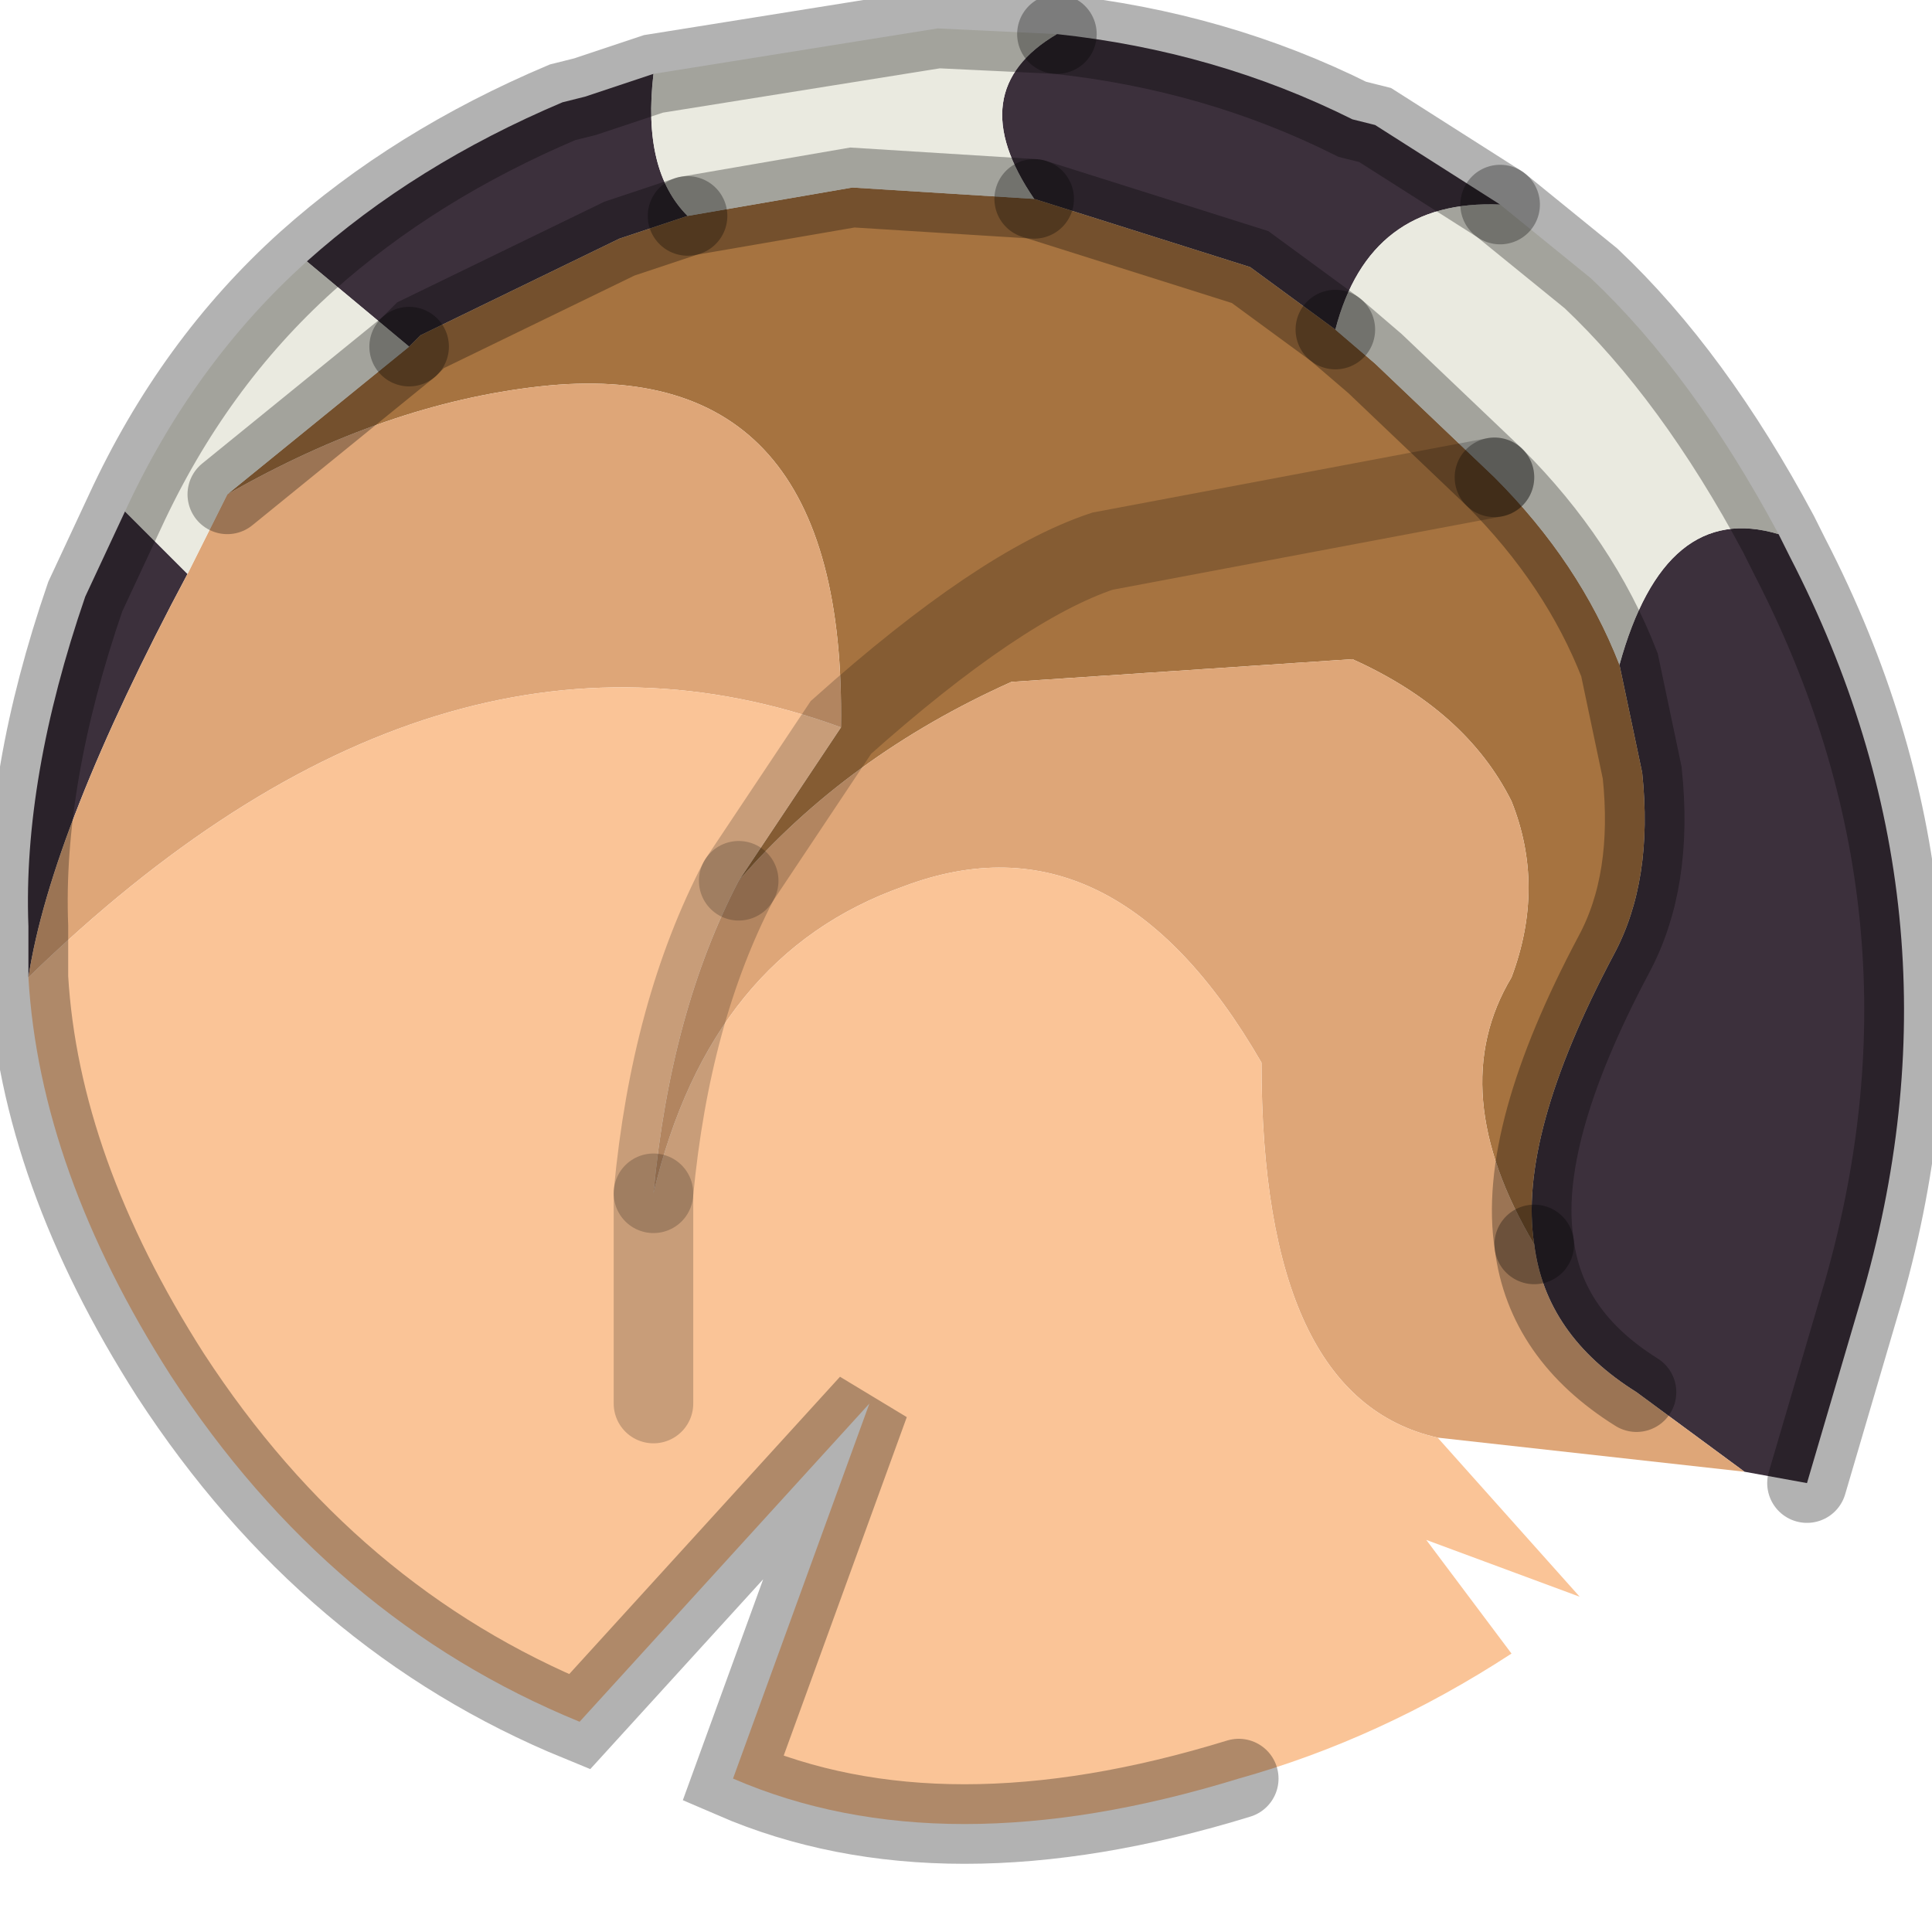 <?xml version="1.0" encoding="utf-8"?>
<svg version="1.1" id="Layer_1"
xmlns="http://www.w3.org/2000/svg"
xmlns:xlink="http://www.w3.org/1999/xlink"
width="17px" height="17px"
xml:space="preserve">
<g id="PathID_2675" transform="matrix(1, 0, 0, 1, 8.9, 8.1)">
<path style="fill:#3C303C;fill-opacity:1" d="M2.85 -5.2L2.1 -5.75L0.2 -6.35Q-0.45 -7.3 0.4 -7.8Q1.8 -7.65 3 -7.05L3.2 -7L4.3 -6.3Q3.15 -6.35 2.85 -5.2M4.6 2.85Q4.45 1.9 5.3 0.3Q5.65 -0.35 5.55 -1.3L5.35 -2.25Q5.75 -3.7 6.75 -3.4L6.85 -3.2Q8.45 -0.1 7.5 3.25L7 4.95L6.45 4.85L5.5 4.15Q4.7 3.65 4.6 2.85M-8.65 0.5L-8.65 0.05Q-8.7 -1.25 -8.15 -2.85L-7.8 -3.6L-7.25 -3.05Q-8.45 -0.8 -8.65 0.5M-3.45 -6L-5.2 -5.15L-5.3 -5.05L-6.2 -5.8Q-5.25 -6.65 -3.95 -7.2L-3.75 -7.25L-3.45 -7.35L-3.15 -7.45Q-3.25 -6.6 -2.85 -6.2L-3.45 -6" />
<path style="fill:#A67340;fill-opacity:1" d="M-4.15 -4.7Q-5.5 -4.55 -6.9 -3.75L-5.3 -5.05L-5.2 -5.15L-3.45 -6L-2.85 -6.2L-1.4 -6.45L0.2 -6.35L2.1 -5.75L2.85 -5.2L3.2 -4.9L4.25 -3.9L0.8 -3.25Q-0.1 -2.95 -1.5 -1.7Q-1.45 -5 -4.15 -4.7M5.35 -2.25L5.55 -1.3Q5.65 -0.35 5.3 0.3Q4.45 1.9 4.6 2.85Q3.8 1.5 4.4 0.5Q4.7 -0.3 4.4 -1.05Q4 -1.85 3 -2.3L0 -2.1Q-1.45 -1.45 -2.4 -0.35L-1.5 -1.7Q-0.1 -2.95 0.8 -3.25L4.25 -3.9Q5 -3.15 5.35 -2.25" />
<path style="fill:#DEA678;fill-opacity:1" d="M-2.4 -0.35Q-1.45 -1.45 0 -2.1L3 -2.3Q4 -1.85 4.4 -1.05Q4.7 -0.3 4.4 0.5Q3.8 1.5 4.6 2.85Q4.7 3.65 5.5 4.15L6.45 4.85L3.75 4.55Q2.2 4.2 2.2 1.25Q0.9 -1 -0.95 -0.3Q-2.65 0.3 -3.15 2.4Q-3 0.8 -2.4 -0.35M-7.25 -3.05L-6.9 -3.75Q-5.5 -4.55 -4.15 -4.7Q-1.45 -5 -1.5 -1.7Q-5.05 -3 -8.65 0.5Q-8.45 -0.8 -7.25 -3.05" />
<path style="fill:#EAEAE0;fill-opacity:1" d="M-1.4 -6.45L-2.85 -6.2Q-3.25 -6.6 -3.15 -7.45L-0.65 -7.85L0.4 -7.8Q-0.45 -7.3 0.2 -6.35L-1.4 -6.45M5.35 -2.25Q5 -3.15 4.25 -3.9L3.2 -4.9L2.85 -5.2Q3.15 -6.35 4.3 -6.3L5.1 -5.65Q6 -4.8 6.75 -3.4Q5.75 -3.7 5.35 -2.25M-6.9 -3.75L-7.25 -3.05L-7.8 -3.6Q-7.2 -4.9 -6.2 -5.8L-5.3 -5.05L-6.9 -3.75" />
<path style="fill:#FAC497;fill-opacity:1" d="M-3.15 2.4L-3.15 4.25L-3.15 2.4Q-2.65 0.3 -0.95 -0.3Q0.9 -1 2.2 1.25Q2.2 4.2 3.75 4.55L5 5.95L3.65 5.45L4.4 6.45Q3.25 7.2 2 7.55Q-0.6 8.35 -2.45 7.55L-1.25 4.25L-3.8 7.05Q-6 6.15 -7.4 4Q-8.55 2.2 -8.65 0.5Q-5.05 -3 -1.5 -1.7L-2.4 -0.35Q-3 0.8 -3.15 2.4" />
<path style="fill:none;stroke-width:0.7;stroke-linecap:round;stroke-linejoin:miter;stroke-miterlimit:5;stroke:#000000;stroke-opacity:0.302" d="M4.3 -6.3L3.2 -7L3 -7.05Q1.8 -7.65 0.4 -7.8" />
<path style="fill:none;stroke-width:0.7;stroke-linecap:round;stroke-linejoin:miter;stroke-miterlimit:5;stroke:#000000;stroke-opacity:0.302" d="M0.2 -6.35L2.1 -5.75L2.85 -5.2" />
<path style="fill:none;stroke-width:0.7;stroke-linecap:round;stroke-linejoin:miter;stroke-miterlimit:5;stroke:#000000;stroke-opacity:0.302" d="M4.3 -6.3L5.1 -5.65Q6 -4.8 6.75 -3.4L6.85 -3.2Q8.45 -0.1 7.5 3.25L7 4.95" />
<path style="fill:none;stroke-width:0.7;stroke-linecap:round;stroke-linejoin:miter;stroke-miterlimit:5;stroke:#000000;stroke-opacity:0.302" d="M2 7.55Q-0.6 8.35 -2.45 7.55L-1.25 4.25L-3.8 7.05Q-6 6.15 -7.4 4Q-8.55 2.2 -8.65 0.5L-8.65 0.05Q-8.7 -1.25 -8.15 -2.85L-7.8 -3.6Q-7.2 -4.9 -6.2 -5.8Q-5.25 -6.65 -3.95 -7.2L-3.75 -7.25L-3.45 -7.35L-3.15 -7.45L-0.65 -7.85L0.4 -7.8" />
<path style="fill:none;stroke-width:0.7;stroke-linecap:round;stroke-linejoin:miter;stroke-miterlimit:5;stroke:#000000;stroke-opacity:0.302" d="M4.25 -3.9L3.2 -4.9L2.85 -5.2" />
<path style="fill:none;stroke-width:0.7;stroke-linecap:round;stroke-linejoin:miter;stroke-miterlimit:5;stroke:#000000;stroke-opacity:0.2" d="M4.25 -3.9L0.8 -3.25Q-0.1 -2.95 -1.5 -1.7L-2.4 -0.35" />
<path style="fill:none;stroke-width:0.7;stroke-linecap:round;stroke-linejoin:miter;stroke-miterlimit:5;stroke:#000000;stroke-opacity:0.302" d="M4.6 2.85Q4.45 1.9 5.3 0.3Q5.65 -0.35 5.55 -1.3L5.35 -2.25Q5 -3.15 4.25 -3.9" />
<path style="fill:none;stroke-width:0.7;stroke-linecap:round;stroke-linejoin:miter;stroke-miterlimit:5;stroke:#000000;stroke-opacity:0.2" d="M-3.15 2.4L-3.15 4.25" />
<path style="fill:none;stroke-width:0.7;stroke-linecap:round;stroke-linejoin:miter;stroke-miterlimit:5;stroke:#000000;stroke-opacity:0.302" d="M4.6 2.85Q4.7 3.65 5.5 4.15" />
<path style="fill:none;stroke-width:0.7;stroke-linecap:round;stroke-linejoin:miter;stroke-miterlimit:5;stroke:#000000;stroke-opacity:0.302" d="M-2.85 -6.2L-1.4 -6.45L0.2 -6.35" />
<path style="fill:none;stroke-width:0.7;stroke-linecap:round;stroke-linejoin:miter;stroke-miterlimit:5;stroke:#000000;stroke-opacity:0.302" d="M-5.3 -5.05L-5.2 -5.15L-3.45 -6L-2.85 -6.2" />
<path style="fill:none;stroke-width:0.7;stroke-linecap:round;stroke-linejoin:miter;stroke-miterlimit:5;stroke:#000000;stroke-opacity:0.302" d="M-6.9 -3.75L-5.3 -5.05" />
<path style="fill:none;stroke-width:0.7;stroke-linecap:round;stroke-linejoin:miter;stroke-miterlimit:5;stroke:#000000;stroke-opacity:0.2" d="M-2.4 -0.35Q-3 0.8 -3.15 2.4" />
</g>
</svg>
